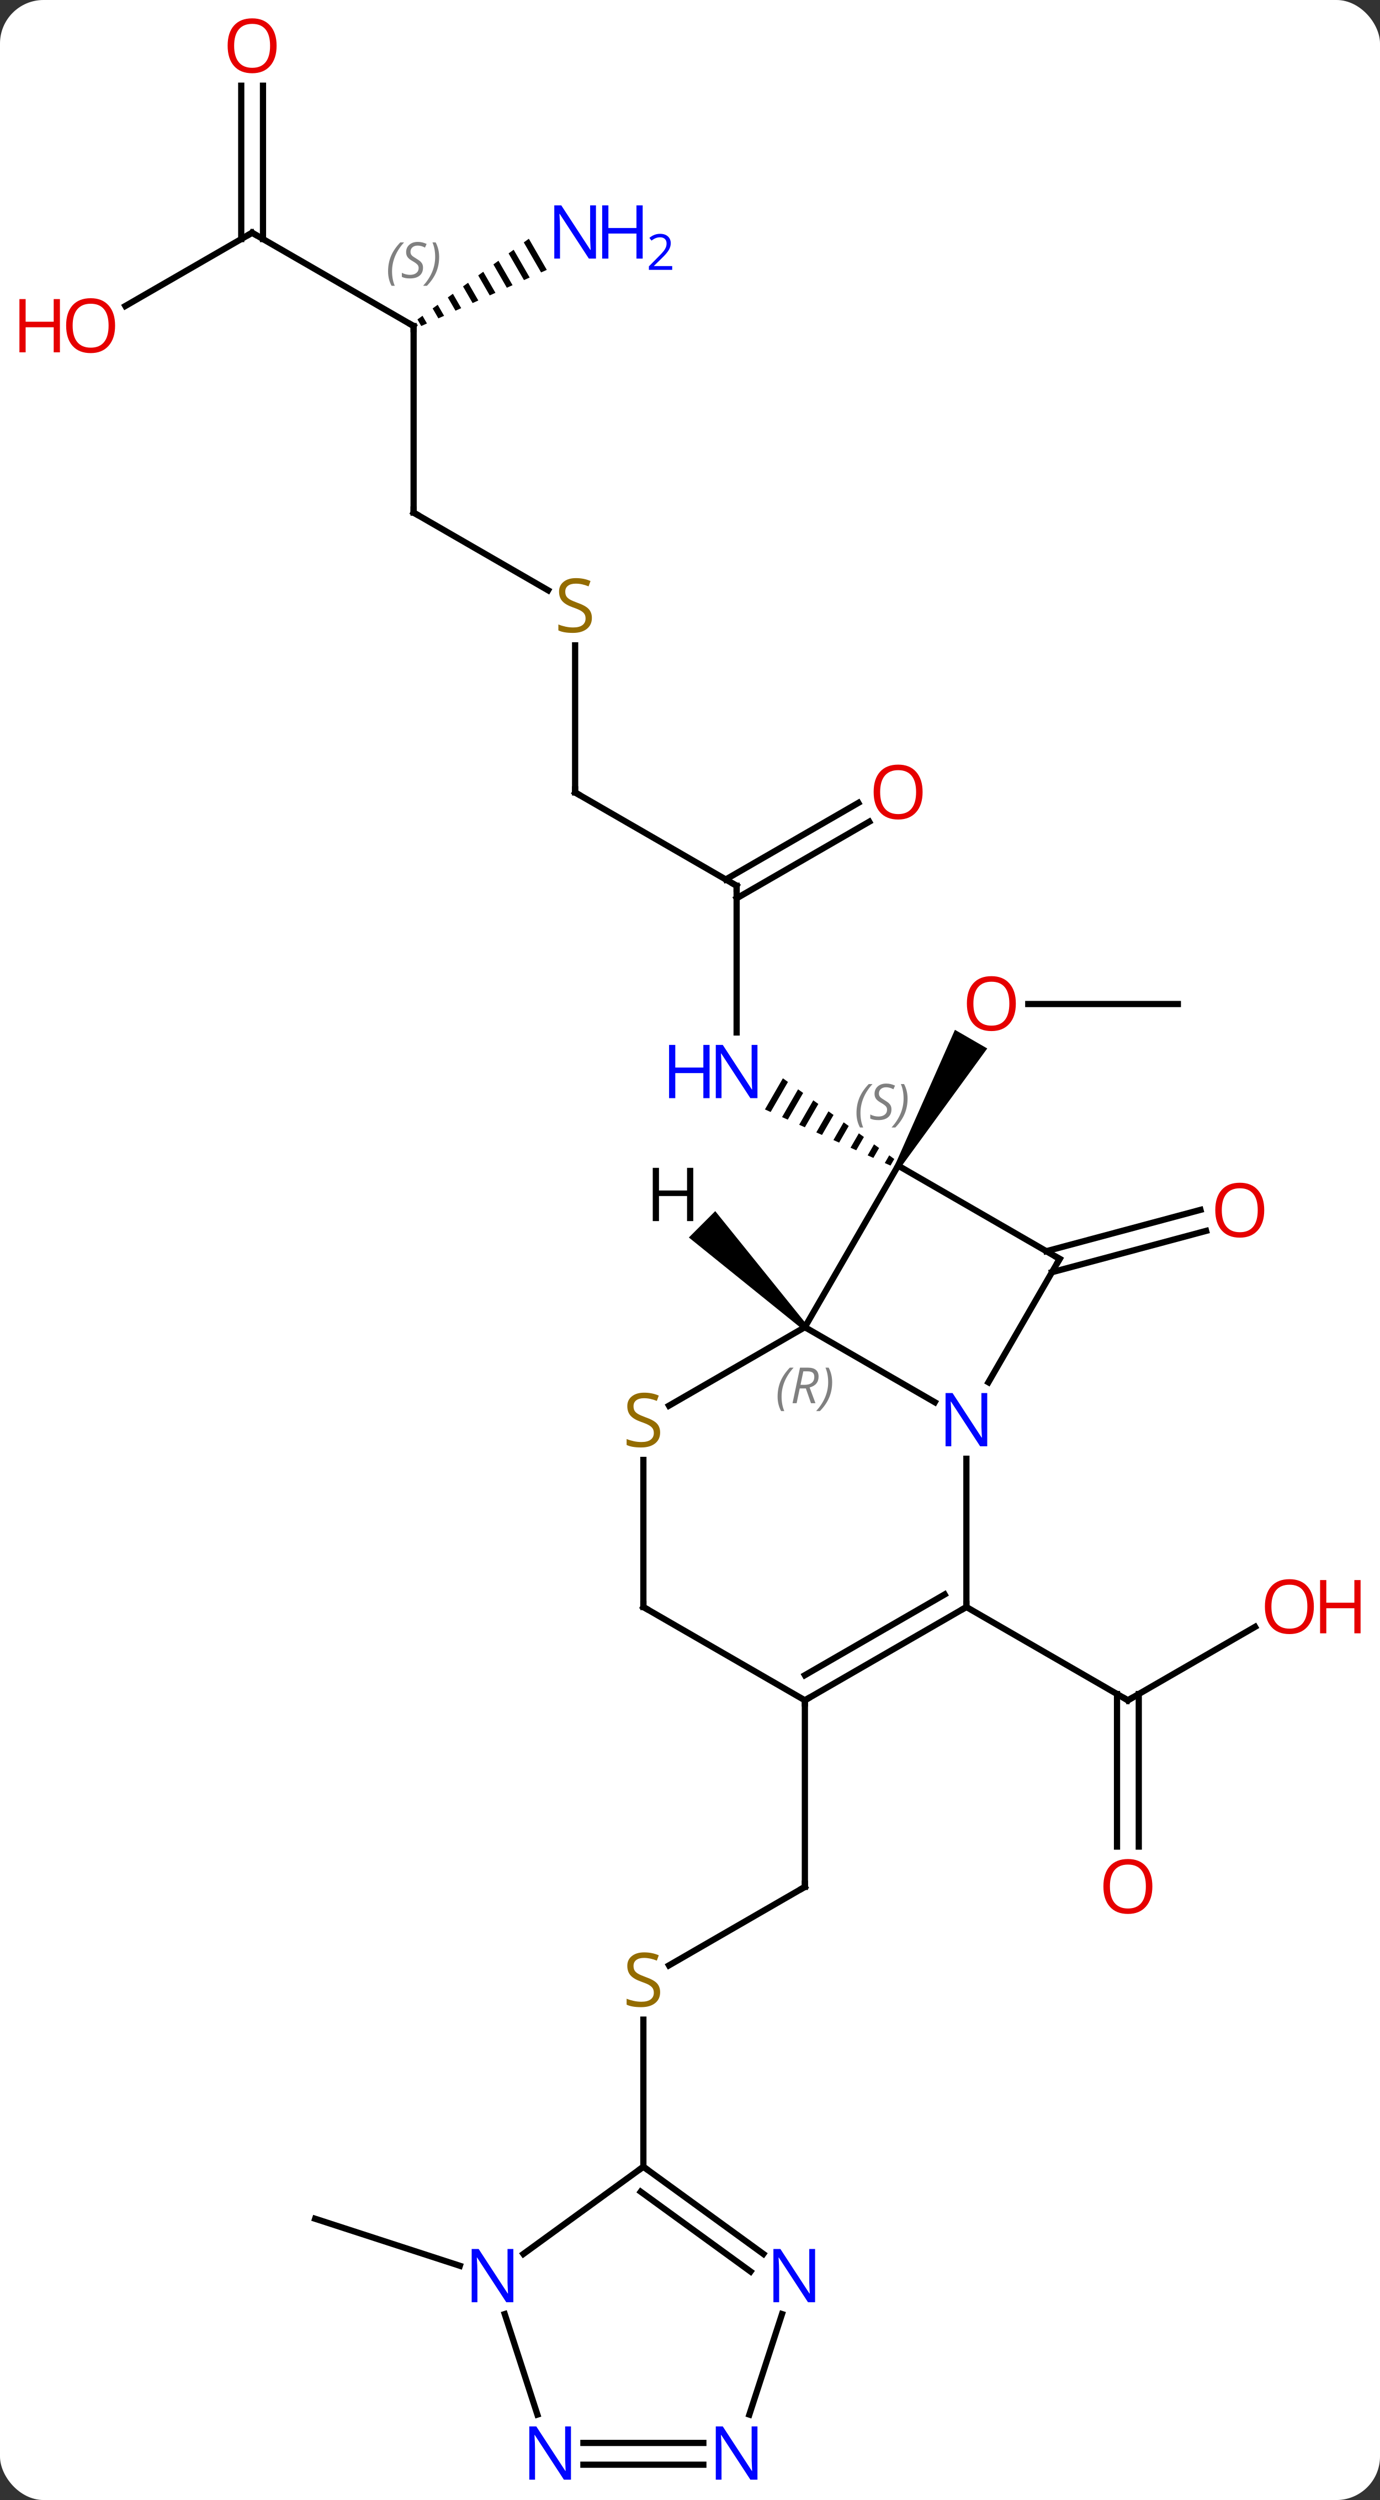 <svg width="222" viewBox="0 0 222 402" style="fill-opacity:1; color-rendering:auto; color-interpolation:auto; text-rendering:auto; stroke:black; stroke-linecap:square; stroke-miterlimit:10; shape-rendering:auto; stroke-opacity:1; fill:black; stroke-dasharray:none; font-weight:normal; stroke-width:1; font-family:'Open Sans'; font-style:normal; stroke-linejoin:miter; font-size:12; stroke-dashoffset:0; image-rendering:auto;" height="402" class="cas-substance-image" xmlns:xlink="http://www.w3.org/1999/xlink" xmlns="http://www.w3.org/2000/svg"><rect x="0" y="0" width="222" height="402" fill="#333333" stroke="none"/><svg class="cas-substance-single-component"><rect y="0" x="0" width="222" stroke="none" ry="7" rx="7" height="402" fill="white" class="cas-substance-group"/><svg y="0" x="0" width="222" viewBox="0 0 222 402" style="fill:black;" height="402" class="cas-substance-single-component-image"><svg><g><g transform="translate(111,201)" style="text-rendering:geometricPrecision; color-rendering:optimizeQuality; color-interpolation:linearRGB; stroke-linecap:butt; image-rendering:optimizeQuality;"><line y2="-58.572" y1="-34.978" x2="7.5" x1="7.5" style="fill:none;"/><path style="stroke:none;" d="M14.944 -27.612 L12.056 -22.604 L12.056 -22.604 L12.974 -22.194 L12.974 -22.194 L15.758 -27.022 L14.944 -27.612 ZM17.387 -25.842 L14.81 -21.373 L15.728 -20.963 L18.202 -25.252 L17.387 -25.842 ZM19.831 -24.072 L17.564 -20.142 L18.482 -19.732 L18.482 -19.732 L20.645 -23.483 L19.831 -24.072 ZM22.274 -22.303 L20.318 -18.911 L20.318 -18.911 L21.236 -18.5 L21.236 -18.5 L23.089 -21.713 L23.089 -21.713 L22.274 -22.303 ZM24.718 -20.533 L23.072 -17.68 L23.072 -17.68 L23.99 -17.269 L23.99 -17.269 L25.532 -19.943 L25.532 -19.943 L24.718 -20.533 ZM27.161 -18.763 L25.826 -16.448 L25.826 -16.448 L26.744 -16.038 L27.976 -18.173 L27.161 -18.763 ZM29.605 -16.993 L28.581 -15.217 L29.499 -14.807 L29.499 -14.807 L30.419 -16.403 L30.419 -16.403 L29.605 -16.993 ZM32.048 -15.223 L31.335 -13.986 L31.335 -13.986 L32.253 -13.576 L32.863 -14.633 L32.863 -14.633 L32.048 -15.223 Z"/><line y2="-73.572" y1="-58.572" x2="-18.48" x1="7.5" style="fill:none;"/><line y2="-68.868" y1="-56.551" x2="28.832" x1="7.5" style="fill:none;"/><line y2="-71.899" y1="-59.582" x2="27.082" x1="5.75" style="fill:none;"/><line y2="-97.228" y1="-73.572" x2="-18.48" x1="-18.48" style="fill:none;"/><line y2="-118.572" y1="-106.083" x2="-44.463" x1="-22.829" style="fill:none;"/><line y2="-148.572" y1="-118.572" x2="-44.463" x1="-44.463" style="fill:none;"/><line y2="-163.572" y1="-148.572" x2="-70.443" x1="-44.463" style="fill:none;"/><path style="stroke:none;" d="M-25.925 -162.611 L-26.74 -162.021 L-23.956 -157.194 L-23.956 -157.194 L-23.038 -157.604 L-23.038 -157.604 L-25.925 -162.611 ZM-28.369 -160.842 L-29.183 -160.252 L-29.183 -160.252 L-26.71 -155.962 L-26.71 -155.962 L-25.792 -156.373 L-25.792 -156.373 L-28.369 -160.842 ZM-30.812 -159.072 L-31.627 -158.482 L-31.627 -158.482 L-29.464 -154.731 L-29.464 -154.731 L-28.546 -155.142 L-28.546 -155.142 L-30.812 -159.072 ZM-33.256 -157.302 L-34.07 -156.713 L-32.218 -153.5 L-32.218 -153.5 L-31.3 -153.911 L-31.3 -153.911 L-33.256 -157.302 ZM-35.699 -155.533 L-36.514 -154.943 L-36.514 -154.943 L-34.972 -152.269 L-34.972 -152.269 L-34.054 -152.68 L-34.054 -152.68 L-35.699 -155.533 ZM-38.143 -153.763 L-38.958 -153.173 L-38.958 -153.173 L-37.726 -151.038 L-37.726 -151.038 L-36.808 -151.449 L-36.808 -151.449 L-38.143 -153.763 ZM-40.587 -151.994 L-41.401 -151.404 L-41.401 -151.404 L-40.48 -149.807 L-40.48 -149.807 L-39.562 -150.218 L-39.562 -150.218 L-40.587 -151.994 ZM-43.03 -150.224 L-43.844 -149.634 L-43.844 -149.634 L-43.235 -148.576 L-43.235 -148.576 L-42.317 -148.987 L-42.317 -148.987 L-43.03 -150.224 Z"/><line y2="-151.798" y1="-163.572" x2="-90.835" x1="-70.443" style="fill:none;"/><line y2="-187.22" y1="-162.562" x2="-68.693" x1="-68.693" style="fill:none;"/><line y2="-187.22" y1="-162.562" x2="-72.193" x1="-72.193" style="fill:none;"/><line y2="-39.555" y1="-39.555" x2="78.48" x1="54.417" style="fill:none;"/><path style="stroke:none;" d="M33.913 -13.322 L33.047 -13.822 L42.621 -35.407 L47.817 -32.407 Z"/><line y2="0.191" y1="-6.456" x2="57.32" x1="82.118" style="fill:none;"/><line y2="3.571" y1="-3.075" x2="58.225" x1="83.024" style="fill:none;"/><line y2="60.597" y1="72.408" x2="90.9" x1="70.443" style="fill:none;"/><line y2="95.931" y1="71.398" x2="68.693" x1="68.693" style="fill:none;"/><line y2="95.931" y1="71.398" x2="72.193" x1="72.193" style="fill:none;"/><line y2="57.408" y1="72.408" x2="44.463" x1="70.443" style="fill:none;"/><line y2="115.03" y1="102.408" x2="-3.381" x1="18.48" style="fill:none;"/><line y2="72.408" y1="102.408" x2="18.48" x1="18.48" style="fill:none;"/><line y2="147.408" y1="123.752" x2="-7.5" x1="-7.5" style="fill:none;"/><line y2="163.335" y1="155.772" x2="-37.024" x1="-60.303" style="fill:none;"/><line y2="12.408" y1="-13.572" x2="18.48" x1="33.48" style="fill:none;"/><line y2="1.428" y1="-13.572" x2="59.463" x1="33.48" style="fill:none;"/><line y2="24.473" y1="12.408" x2="39.379" x1="18.48" style="fill:none;"/><line y2="25.03" y1="12.408" x2="-3.381" x1="18.48" style="fill:none;"/><line y2="21.27" y1="1.428" x2="48.007" x1="59.463" style="fill:none;"/><line y2="57.408" y1="33.564" x2="44.463" x1="44.463" style="fill:none;"/><line y2="57.408" y1="33.752" x2="-7.5" x1="-7.5" style="fill:none;"/><line y2="72.408" y1="57.408" x2="18.48" x1="44.463" style="fill:none;"/><line y2="68.367" y1="55.387" x2="18.48" x1="40.963" style="fill:none;"/><line y2="72.408" y1="57.408" x2="18.48" x1="-7.5" style="fill:none;"/><line y2="161.431" y1="147.408" x2="-26.8" x1="-7.5" style="fill:none;"/><line y2="161.431" y1="147.408" x2="11.8" x1="-7.5" style="fill:none;"/><line y2="164.263" y1="151.427" x2="9.743" x1="-7.923" style="fill:none;"/><line y2="187.264" y1="171.1" x2="-24.55" x1="-29.802" style="fill:none;"/><line y2="187.264" y1="171.1" x2="9.55" x1="14.802" style="fill:none;"/><line y2="195.322" y1="195.322" x2="2.148" x1="-17.148" style="fill:none;"/><line y2="191.822" y1="191.822" x2="2.148" x1="-17.148" style="fill:none;"/><path style="stroke:none;" d="M18.834 12.054 L18.126 12.762 L-0.182 -2.012 L4.06 -6.254 Z"/></g><g transform="translate(111,201)" style="fill:rgb(0,5,255); text-rendering:geometricPrecision; color-rendering:optimizeQuality; image-rendering:optimizeQuality; font-family:'Open Sans'; stroke:rgb(0,5,255); color-interpolation:linearRGB;"><path style="stroke:none;" d="M10.852 -24.416 L9.711 -24.416 L5.023 -31.603 L4.977 -31.603 Q5.07 -30.338 5.07 -29.291 L5.07 -24.416 L4.148 -24.416 L4.148 -32.978 L5.273 -32.978 L9.945 -25.822 L9.992 -25.822 Q9.992 -25.978 9.945 -26.838 Q9.898 -27.697 9.914 -28.072 L9.914 -32.978 L10.852 -32.978 L10.852 -24.416 Z"/><path style="stroke:none;" d="M3.148 -24.416 L2.148 -24.416 L2.148 -28.447 L-2.367 -28.447 L-2.367 -24.416 L-3.367 -24.416 L-3.367 -32.978 L-2.367 -32.978 L-2.367 -29.338 L2.148 -29.338 L2.148 -32.978 L3.148 -32.978 L3.148 -24.416 Z"/></g><g transform="translate(111,201)" style="stroke-linecap:butt; text-rendering:geometricPrecision; color-rendering:optimizeQuality; image-rendering:optimizeQuality; font-family:'Open Sans'; color-interpolation:linearRGB; stroke-miterlimit:5;"><path style="fill:none;" d="M7.5 -58.072 L7.5 -58.572 L7.067 -58.822"/><path style="fill:none;" d="M-18.047 -73.322 L-18.48 -73.572 L-18.48 -74.072"/><path style="fill:rgb(230,0,0); stroke:none;" d="M37.417 -73.642 Q37.417 -71.58 36.378 -70.4 Q35.339 -69.22 33.496 -69.22 Q31.605 -69.22 30.574 -70.385 Q29.543 -71.549 29.543 -73.658 Q29.543 -75.752 30.574 -76.9 Q31.605 -78.049 33.496 -78.049 Q35.355 -78.049 36.386 -76.877 Q37.417 -75.705 37.417 -73.642 ZM30.589 -73.642 Q30.589 -71.908 31.332 -71.002 Q32.074 -70.095 33.496 -70.095 Q34.917 -70.095 35.644 -70.994 Q36.371 -71.892 36.371 -73.642 Q36.371 -75.377 35.644 -76.267 Q34.917 -77.158 33.496 -77.158 Q32.074 -77.158 31.332 -76.26 Q30.589 -75.361 30.589 -73.642 Z"/><path style="fill:rgb(148,108,0); stroke:none;" d="M-15.785 -101.635 Q-15.785 -100.51 -16.605 -99.869 Q-17.425 -99.228 -18.832 -99.228 Q-20.363 -99.228 -21.175 -99.635 L-21.175 -100.588 Q-20.644 -100.369 -20.027 -100.236 Q-19.41 -100.103 -18.8 -100.103 Q-17.8 -100.103 -17.3 -100.486 Q-16.8 -100.869 -16.8 -101.541 Q-16.8 -101.978 -16.98 -102.267 Q-17.16 -102.556 -17.574 -102.799 Q-17.988 -103.041 -18.847 -103.338 Q-20.035 -103.76 -20.55 -104.345 Q-21.066 -104.931 -21.066 -105.885 Q-21.066 -106.869 -20.324 -107.455 Q-19.582 -108.041 -18.347 -108.041 Q-17.082 -108.041 -16.003 -107.572 L-16.316 -106.713 Q-17.378 -107.15 -18.378 -107.15 Q-19.175 -107.15 -19.621 -106.814 Q-20.066 -106.478 -20.066 -105.869 Q-20.066 -105.431 -19.902 -105.142 Q-19.738 -104.853 -19.347 -104.619 Q-18.957 -104.385 -18.144 -104.088 Q-16.8 -103.619 -16.293 -103.064 Q-15.785 -102.51 -15.785 -101.635 Z"/><path style="fill:none;" d="M-44.03 -118.322 L-44.463 -118.572 L-44.463 -119.072"/><path style="fill:none;" d="M-44.463 -148.072 L-44.463 -148.572 L-44.896 -148.822"/></g><g transform="translate(111,201)" style="stroke-linecap:butt; font-size:8.4px; fill:gray; text-rendering:geometricPrecision; image-rendering:optimizeQuality; color-rendering:optimizeQuality; font-family:'Open Sans'; font-style:italic; stroke:gray; color-interpolation:linearRGB; stroke-miterlimit:5;"><path style="stroke:none;" d="M-48.571 -157.369 Q-48.571 -158.697 -48.102 -159.822 Q-47.634 -160.947 -46.602 -162.025 L-45.993 -162.025 Q-46.962 -160.963 -47.446 -159.791 Q-47.931 -158.619 -47.931 -157.385 Q-47.931 -156.056 -47.493 -155.041 L-48.009 -155.041 Q-48.571 -156.072 -48.571 -157.369 ZM-42.949 -157.963 Q-42.949 -157.135 -43.496 -156.681 Q-44.042 -156.228 -45.042 -156.228 Q-45.449 -156.228 -45.761 -156.283 Q-46.074 -156.338 -46.355 -156.478 L-46.355 -157.135 Q-45.73 -156.806 -45.027 -156.806 Q-44.402 -156.806 -44.027 -157.103 Q-43.652 -157.4 -43.652 -157.916 Q-43.652 -158.228 -43.855 -158.455 Q-44.058 -158.681 -44.621 -159.01 Q-45.214 -159.338 -45.441 -159.666 Q-45.667 -159.994 -45.667 -160.447 Q-45.667 -161.181 -45.152 -161.642 Q-44.636 -162.103 -43.792 -162.103 Q-43.417 -162.103 -43.081 -162.025 Q-42.746 -161.947 -42.371 -161.775 L-42.636 -161.181 Q-42.886 -161.338 -43.206 -161.424 Q-43.527 -161.51 -43.792 -161.51 Q-44.324 -161.51 -44.644 -161.236 Q-44.964 -160.963 -44.964 -160.494 Q-44.964 -160.291 -44.894 -160.142 Q-44.824 -159.994 -44.683 -159.861 Q-44.542 -159.728 -44.121 -159.478 Q-43.558 -159.135 -43.355 -158.939 Q-43.152 -158.744 -43.05 -158.51 Q-42.949 -158.275 -42.949 -157.963 ZM-40.354 -159.681 Q-40.354 -158.353 -40.831 -157.22 Q-41.307 -156.088 -42.323 -155.041 L-42.932 -155.041 Q-40.995 -157.197 -40.995 -159.681 Q-40.995 -161.01 -41.432 -162.025 L-40.917 -162.025 Q-40.354 -160.963 -40.354 -159.681 Z"/><path style="fill:none; stroke:black;" d="M-70.01 -163.322 L-70.443 -163.572 L-70.876 -163.322"/></g><g transform="translate(111,201)" style="stroke-linecap:butt; fill:rgb(0,5,255); text-rendering:geometricPrecision; color-rendering:optimizeQuality; image-rendering:optimizeQuality; font-family:'Open Sans'; stroke:rgb(0,5,255); color-interpolation:linearRGB; stroke-miterlimit:5;"><path style="stroke:none;" d="M-15.128 -159.416 L-16.269 -159.416 L-20.957 -166.603 L-21.003 -166.603 Q-20.91 -165.338 -20.91 -164.291 L-20.91 -159.416 L-21.832 -159.416 L-21.832 -167.978 L-20.707 -167.978 L-16.035 -160.822 L-15.988 -160.822 Q-15.988 -160.978 -16.035 -161.838 Q-16.082 -162.697 -16.066 -163.072 L-16.066 -167.978 L-15.128 -167.978 L-15.128 -159.416 Z"/><path style="stroke:none;" d="M-7.613 -159.416 L-8.613 -159.416 L-8.613 -163.447 L-13.128 -163.447 L-13.128 -159.416 L-14.128 -159.416 L-14.128 -167.978 L-13.128 -167.978 L-13.128 -164.338 L-8.613 -164.338 L-8.613 -167.978 L-7.613 -167.978 L-7.613 -159.416 Z"/><path style="stroke:none;" d="M-2.863 -157.606 L-6.613 -157.606 L-6.613 -158.169 L-5.113 -159.685 Q-4.425 -160.372 -4.207 -160.669 Q-3.988 -160.966 -3.878 -161.247 Q-3.769 -161.528 -3.769 -161.856 Q-3.769 -162.31 -4.043 -162.575 Q-4.316 -162.841 -4.816 -162.841 Q-5.16 -162.841 -5.48 -162.724 Q-5.8 -162.606 -6.191 -162.31 L-6.535 -162.747 Q-5.753 -163.403 -4.816 -163.403 Q-4.019 -163.403 -3.558 -162.989 Q-3.097 -162.575 -3.097 -161.888 Q-3.097 -161.341 -3.402 -160.81 Q-3.707 -160.278 -4.55 -159.466 L-5.8 -158.247 L-5.8 -158.216 L-2.863 -158.216 L-2.863 -157.606 Z"/><path style="fill:rgb(230,0,0); stroke:none;" d="M-92.486 -148.642 Q-92.486 -146.58 -93.525 -145.4 Q-94.564 -144.22 -96.407 -144.22 Q-98.298 -144.22 -99.329 -145.385 Q-100.361 -146.549 -100.361 -148.658 Q-100.361 -150.752 -99.329 -151.9 Q-98.298 -153.049 -96.407 -153.049 Q-94.548 -153.049 -93.517 -151.877 Q-92.486 -150.705 -92.486 -148.642 ZM-99.314 -148.642 Q-99.314 -146.908 -98.571 -146.002 Q-97.829 -145.095 -96.407 -145.095 Q-94.986 -145.095 -94.259 -145.994 Q-93.532 -146.892 -93.532 -148.642 Q-93.532 -150.377 -94.259 -151.267 Q-94.986 -152.158 -96.407 -152.158 Q-97.829 -152.158 -98.571 -151.26 Q-99.314 -150.361 -99.314 -148.642 Z"/><path style="fill:rgb(230,0,0); stroke:none;" d="M-101.361 -144.345 L-102.361 -144.345 L-102.361 -148.377 L-106.876 -148.377 L-106.876 -144.345 L-107.876 -144.345 L-107.876 -152.908 L-106.876 -152.908 L-106.876 -149.267 L-102.361 -149.267 L-102.361 -152.908 L-101.361 -152.908 L-101.361 -144.345 Z"/><path style="fill:rgb(230,0,0); stroke:none;" d="M-66.505 -193.642 Q-66.505 -191.58 -67.545 -190.4 Q-68.584 -189.22 -70.427 -189.22 Q-72.318 -189.22 -73.349 -190.385 Q-74.38 -191.549 -74.38 -193.658 Q-74.38 -195.752 -73.349 -196.9 Q-72.318 -198.049 -70.427 -198.049 Q-68.568 -198.049 -67.537 -196.877 Q-66.505 -195.705 -66.505 -193.642 ZM-73.334 -193.642 Q-73.334 -191.908 -72.591 -191.002 Q-71.849 -190.095 -70.427 -190.095 Q-69.005 -190.095 -68.279 -190.994 Q-67.552 -191.892 -67.552 -193.642 Q-67.552 -195.377 -68.279 -196.267 Q-69.005 -197.158 -70.427 -197.158 Q-71.849 -197.158 -72.591 -196.26 Q-73.334 -195.361 -73.334 -193.642 Z"/><path style="fill:rgb(230,0,0); stroke:none;" d="M52.417 -39.625 Q52.417 -37.563 51.378 -36.383 Q50.339 -35.203 48.496 -35.203 Q46.605 -35.203 45.574 -36.367 Q44.542 -37.532 44.542 -39.641 Q44.542 -41.735 45.574 -42.883 Q46.605 -44.032 48.496 -44.032 Q50.355 -44.032 51.386 -42.86 Q52.417 -41.688 52.417 -39.625 ZM45.589 -39.625 Q45.589 -37.891 46.332 -36.985 Q47.074 -36.078 48.496 -36.078 Q49.917 -36.078 50.644 -36.977 Q51.371 -37.875 51.371 -39.625 Q51.371 -41.36 50.644 -42.25 Q49.917 -43.141 48.496 -43.141 Q47.074 -43.141 46.332 -42.242 Q45.589 -41.344 45.589 -39.625 Z"/><path style="fill:rgb(230,0,0); stroke:none;" d="M92.377 -6.409 Q92.377 -4.347 91.338 -3.167 Q90.299 -1.987 88.456 -1.987 Q86.565 -1.987 85.534 -3.151 Q84.502 -4.316 84.502 -6.425 Q84.502 -8.519 85.534 -9.667 Q86.565 -10.816 88.456 -10.816 Q90.315 -10.816 91.346 -9.644 Q92.377 -8.472 92.377 -6.409 ZM85.549 -6.409 Q85.549 -4.675 86.292 -3.769 Q87.034 -2.862 88.456 -2.862 Q89.877 -2.862 90.604 -3.761 Q91.331 -4.659 91.331 -6.409 Q91.331 -8.144 90.604 -9.034 Q89.877 -9.925 88.456 -9.925 Q87.034 -9.925 86.292 -9.027 Q85.549 -8.128 85.549 -6.409 Z"/><path style="fill:none; stroke:black;" d="M70.876 72.158 L70.443 72.408 L70.01 72.158"/><path style="fill:rgb(230,0,0); stroke:none;" d="M100.361 57.338 Q100.361 59.4 99.321 60.58 Q98.282 61.76 96.439 61.76 Q94.548 61.76 93.517 60.596 Q92.486 59.431 92.486 57.322 Q92.486 55.228 93.517 54.08 Q94.548 52.931 96.439 52.931 Q98.298 52.931 99.329 54.103 Q100.361 55.275 100.361 57.338 ZM93.532 57.338 Q93.532 59.072 94.275 59.978 Q95.017 60.885 96.439 60.885 Q97.861 60.885 98.587 59.986 Q99.314 59.088 99.314 57.338 Q99.314 55.603 98.587 54.713 Q97.861 53.822 96.439 53.822 Q95.017 53.822 94.275 54.721 Q93.532 55.619 93.532 57.338 Z"/><path style="fill:rgb(230,0,0); stroke:none;" d="M107.876 61.635 L106.876 61.635 L106.876 57.603 L102.361 57.603 L102.361 61.635 L101.361 61.635 L101.361 53.072 L102.361 53.072 L102.361 56.713 L106.876 56.713 L106.876 53.072 L107.876 53.072 L107.876 61.635 Z"/><path style="fill:rgb(230,0,0); stroke:none;" d="M74.38 102.338 Q74.38 104.4 73.341 105.58 Q72.302 106.76 70.459 106.76 Q68.568 106.76 67.537 105.596 Q66.505 104.431 66.505 102.322 Q66.505 100.228 67.537 99.08 Q68.568 97.931 70.459 97.931 Q72.318 97.931 73.349 99.103 Q74.38 100.275 74.38 102.338 ZM67.552 102.338 Q67.552 104.072 68.295 104.978 Q69.037 105.885 70.459 105.885 Q71.88 105.885 72.607 104.986 Q73.334 104.088 73.334 102.338 Q73.334 100.603 72.607 99.713 Q71.88 98.822 70.459 98.822 Q69.037 98.822 68.295 99.721 Q67.552 100.619 67.552 102.338 Z"/><path style="fill:none; stroke:black;" d="M18.047 102.658 L18.48 102.408 L18.48 101.908"/><path style="fill:rgb(148,108,0); stroke:none;" d="M-4.805 119.346 Q-4.805 120.471 -5.625 121.111 Q-6.445 121.752 -7.852 121.752 Q-9.383 121.752 -10.195 121.346 L-10.195 120.392 Q-9.664 120.611 -9.047 120.744 Q-8.43 120.877 -7.82 120.877 Q-6.82 120.877 -6.32 120.494 Q-5.82 120.111 -5.82 119.439 Q-5.82 119.002 -6 118.713 Q-6.18 118.424 -6.594 118.181 Q-7.008 117.939 -7.867 117.642 Q-9.055 117.221 -9.57 116.635 Q-10.086 116.049 -10.086 115.096 Q-10.086 114.111 -9.344 113.525 Q-8.602 112.939 -7.367 112.939 Q-6.102 112.939 -5.023 113.408 L-5.336 114.267 Q-6.398 113.83 -7.398 113.83 Q-8.195 113.83 -8.641 114.166 Q-9.086 114.502 -9.086 115.111 Q-9.086 115.549 -8.922 115.838 Q-8.758 116.127 -8.367 116.361 Q-7.977 116.596 -7.164 116.892 Q-5.82 117.361 -5.312 117.916 Q-4.805 118.471 -4.805 119.346 Z"/></g><g transform="translate(111,201)" style="stroke-linecap:butt; font-size:8.4px; fill:gray; text-rendering:geometricPrecision; image-rendering:optimizeQuality; color-rendering:optimizeQuality; font-family:'Open Sans'; font-style:italic; stroke:gray; color-interpolation:linearRGB; stroke-miterlimit:5;"><path style="stroke:none;" d="M26.783 -22.028 Q26.783 -23.356 27.252 -24.481 Q27.72 -25.606 28.752 -26.684 L29.361 -26.684 Q28.392 -25.622 27.908 -24.45 Q27.424 -23.278 27.424 -22.044 Q27.424 -20.715 27.861 -19.7 L27.345 -19.7 Q26.783 -20.731 26.783 -22.028 ZM32.406 -22.622 Q32.406 -21.794 31.859 -21.34 Q31.312 -20.887 30.312 -20.887 Q29.905 -20.887 29.593 -20.942 Q29.28 -20.997 28.999 -21.137 L28.999 -21.794 Q29.624 -21.465 30.327 -21.465 Q30.952 -21.465 31.327 -21.762 Q31.702 -22.059 31.702 -22.575 Q31.702 -22.887 31.499 -23.114 Q31.296 -23.34 30.734 -23.669 Q30.14 -23.997 29.913 -24.325 Q29.687 -24.653 29.687 -25.106 Q29.687 -25.84 30.202 -26.302 Q30.718 -26.762 31.562 -26.762 Q31.937 -26.762 32.273 -26.684 Q32.609 -26.606 32.984 -26.434 L32.718 -25.84 Q32.468 -25.997 32.148 -26.083 Q31.827 -26.169 31.562 -26.169 Q31.03 -26.169 30.71 -25.895 Q30.39 -25.622 30.39 -25.153 Q30.39 -24.95 30.46 -24.802 Q30.53 -24.653 30.671 -24.52 Q30.812 -24.387 31.234 -24.137 Q31.796 -23.794 31.999 -23.598 Q32.202 -23.403 32.304 -23.169 Q32.406 -22.934 32.406 -22.622 ZM35 -24.34 Q35 -23.012 34.523 -21.88 Q34.047 -20.747 33.031 -19.7 L32.422 -19.7 Q34.359 -21.856 34.359 -24.34 Q34.359 -25.669 33.922 -26.684 L34.438 -26.684 Q35 -25.622 35 -24.34 Z"/><path style="stroke:none;" d="M14.092 23.572 Q14.092 22.244 14.56 21.119 Q15.029 19.994 16.06 18.916 L16.67 18.916 Q15.701 19.978 15.217 21.15 Q14.732 22.322 14.732 23.556 Q14.732 24.885 15.17 25.9 L14.654 25.9 Q14.092 24.869 14.092 23.572 ZM17.652 22.26 L17.152 24.635 L16.495 24.635 L17.698 18.916 L18.948 18.916 Q20.683 18.916 20.683 20.353 Q20.683 21.713 19.245 22.103 L20.183 24.635 L19.464 24.635 L18.636 22.26 L17.652 22.26 ZM18.23 19.51 Q17.839 21.431 17.777 21.681 L18.433 21.681 Q19.183 21.681 19.589 21.353 Q19.995 21.025 19.995 20.4 Q19.995 19.931 19.738 19.721 Q19.48 19.51 18.886 19.51 L18.23 19.51 ZM22.869 21.26 Q22.869 22.588 22.392 23.721 Q21.916 24.853 20.9 25.9 L20.291 25.9 Q22.228 23.744 22.228 21.26 Q22.228 19.931 21.791 18.916 L22.306 18.916 Q22.869 19.978 22.869 21.26 Z"/><path style="fill:none; stroke:black;" d="M59.03 1.178 L59.463 1.428 L59.213 1.861"/></g><g transform="translate(111,201)" style="stroke-linecap:butt; fill:rgb(0,5,255); text-rendering:geometricPrecision; color-rendering:optimizeQuality; image-rendering:optimizeQuality; font-family:'Open Sans'; stroke:rgb(0,5,255); color-interpolation:linearRGB; stroke-miterlimit:5;"><path style="stroke:none;" d="M47.815 31.564 L46.674 31.564 L41.986 24.377 L41.94 24.377 Q42.033 25.642 42.033 26.689 L42.033 31.564 L41.111 31.564 L41.111 23.002 L42.236 23.002 L46.908 30.158 L46.955 30.158 Q46.955 30.002 46.908 29.142 Q46.861 28.283 46.877 27.908 L46.877 23.002 L47.815 23.002 L47.815 31.564 Z"/><path style="fill:rgb(148,108,0); stroke:none;" d="M-4.805 29.346 Q-4.805 30.471 -5.625 31.111 Q-6.445 31.752 -7.852 31.752 Q-9.383 31.752 -10.195 31.346 L-10.195 30.392 Q-9.664 30.611 -9.047 30.744 Q-8.43 30.877 -7.82 30.877 Q-6.82 30.877 -6.32 30.494 Q-5.82 30.111 -5.82 29.439 Q-5.82 29.002 -6 28.713 Q-6.18 28.424 -6.594 28.181 Q-7.008 27.939 -7.867 27.642 Q-9.055 27.221 -9.57 26.635 Q-10.086 26.049 -10.086 25.096 Q-10.086 24.111 -9.344 23.525 Q-8.602 22.939 -7.367 22.939 Q-6.102 22.939 -5.023 23.408 L-5.336 24.267 Q-6.398 23.83 -7.398 23.83 Q-8.195 23.83 -8.641 24.166 Q-9.086 24.502 -9.086 25.111 Q-9.086 25.549 -8.922 25.838 Q-8.758 26.127 -8.367 26.361 Q-7.977 26.596 -7.164 26.892 Q-5.82 27.361 -5.312 27.916 Q-4.805 28.471 -4.805 29.346 Z"/><path style="fill:none; stroke:black;" d="M44.03 57.658 L44.463 57.408 L44.463 56.908"/><path style="fill:none; stroke:black;" d="M-7.5 56.908 L-7.5 57.408 L-7.067 57.658"/><path style="fill:none; stroke:black;" d="M18.913 72.158 L18.48 72.408 L18.48 72.908"/><path style="fill:none; stroke:black;" d="M-7.096 147.702 L-7.5 147.408 L-7.904 147.702"/><path style="stroke:none;" d="M-28.418 169.198 L-29.559 169.198 L-34.247 162.011 L-34.293 162.011 Q-34.2 163.276 -34.2 164.323 L-34.2 169.198 L-35.122 169.198 L-35.122 160.636 L-33.997 160.636 L-29.325 167.792 L-29.278 167.792 Q-29.278 167.636 -29.325 166.776 Q-29.372 165.917 -29.356 165.542 L-29.356 160.636 L-28.418 160.636 L-28.418 169.198 Z"/><path style="stroke:none;" d="M20.122 169.198 L18.981 169.198 L14.293 162.011 L14.247 162.011 Q14.34 163.276 14.34 164.323 L14.34 169.198 L13.418 169.198 L13.418 160.636 L14.543 160.636 L19.215 167.792 L19.262 167.792 Q19.262 167.636 19.215 166.776 Q19.168 165.917 19.184 165.542 L19.184 160.636 L20.122 160.636 L20.122 169.198 Z"/><path style="stroke:none;" d="M-19.148 197.728 L-20.289 197.728 L-24.977 190.541 L-25.023 190.541 Q-24.93 191.806 -24.93 192.853 L-24.93 197.728 L-25.852 197.728 L-25.852 189.166 L-24.727 189.166 L-20.055 196.322 L-20.008 196.322 Q-20.008 196.166 -20.055 195.306 Q-20.102 194.447 -20.086 194.072 L-20.086 189.166 L-19.148 189.166 L-19.148 197.728 Z"/><path style="stroke:none;" d="M10.852 197.728 L9.711 197.728 L5.023 190.541 L4.977 190.541 Q5.07 191.806 5.07 192.853 L5.07 197.728 L4.148 197.728 L4.148 189.166 L5.273 189.166 L9.945 196.322 L9.992 196.322 Q9.992 196.166 9.945 195.306 Q9.898 194.447 9.914 194.072 L9.914 189.166 L10.852 189.166 L10.852 197.728 Z"/><path style="fill:black; stroke:none;" d="M0.525 -4.649 L-0.475 -4.649 L-0.475 -8.68 L-4.991 -8.68 L-4.991 -4.649 L-5.991 -4.649 L-5.991 -13.211 L-4.991 -13.211 L-4.991 -9.571 L-0.475 -9.571 L-0.475 -13.211 L0.525 -13.211 L0.525 -4.649 Z"/></g></g></svg></svg></svg></svg>